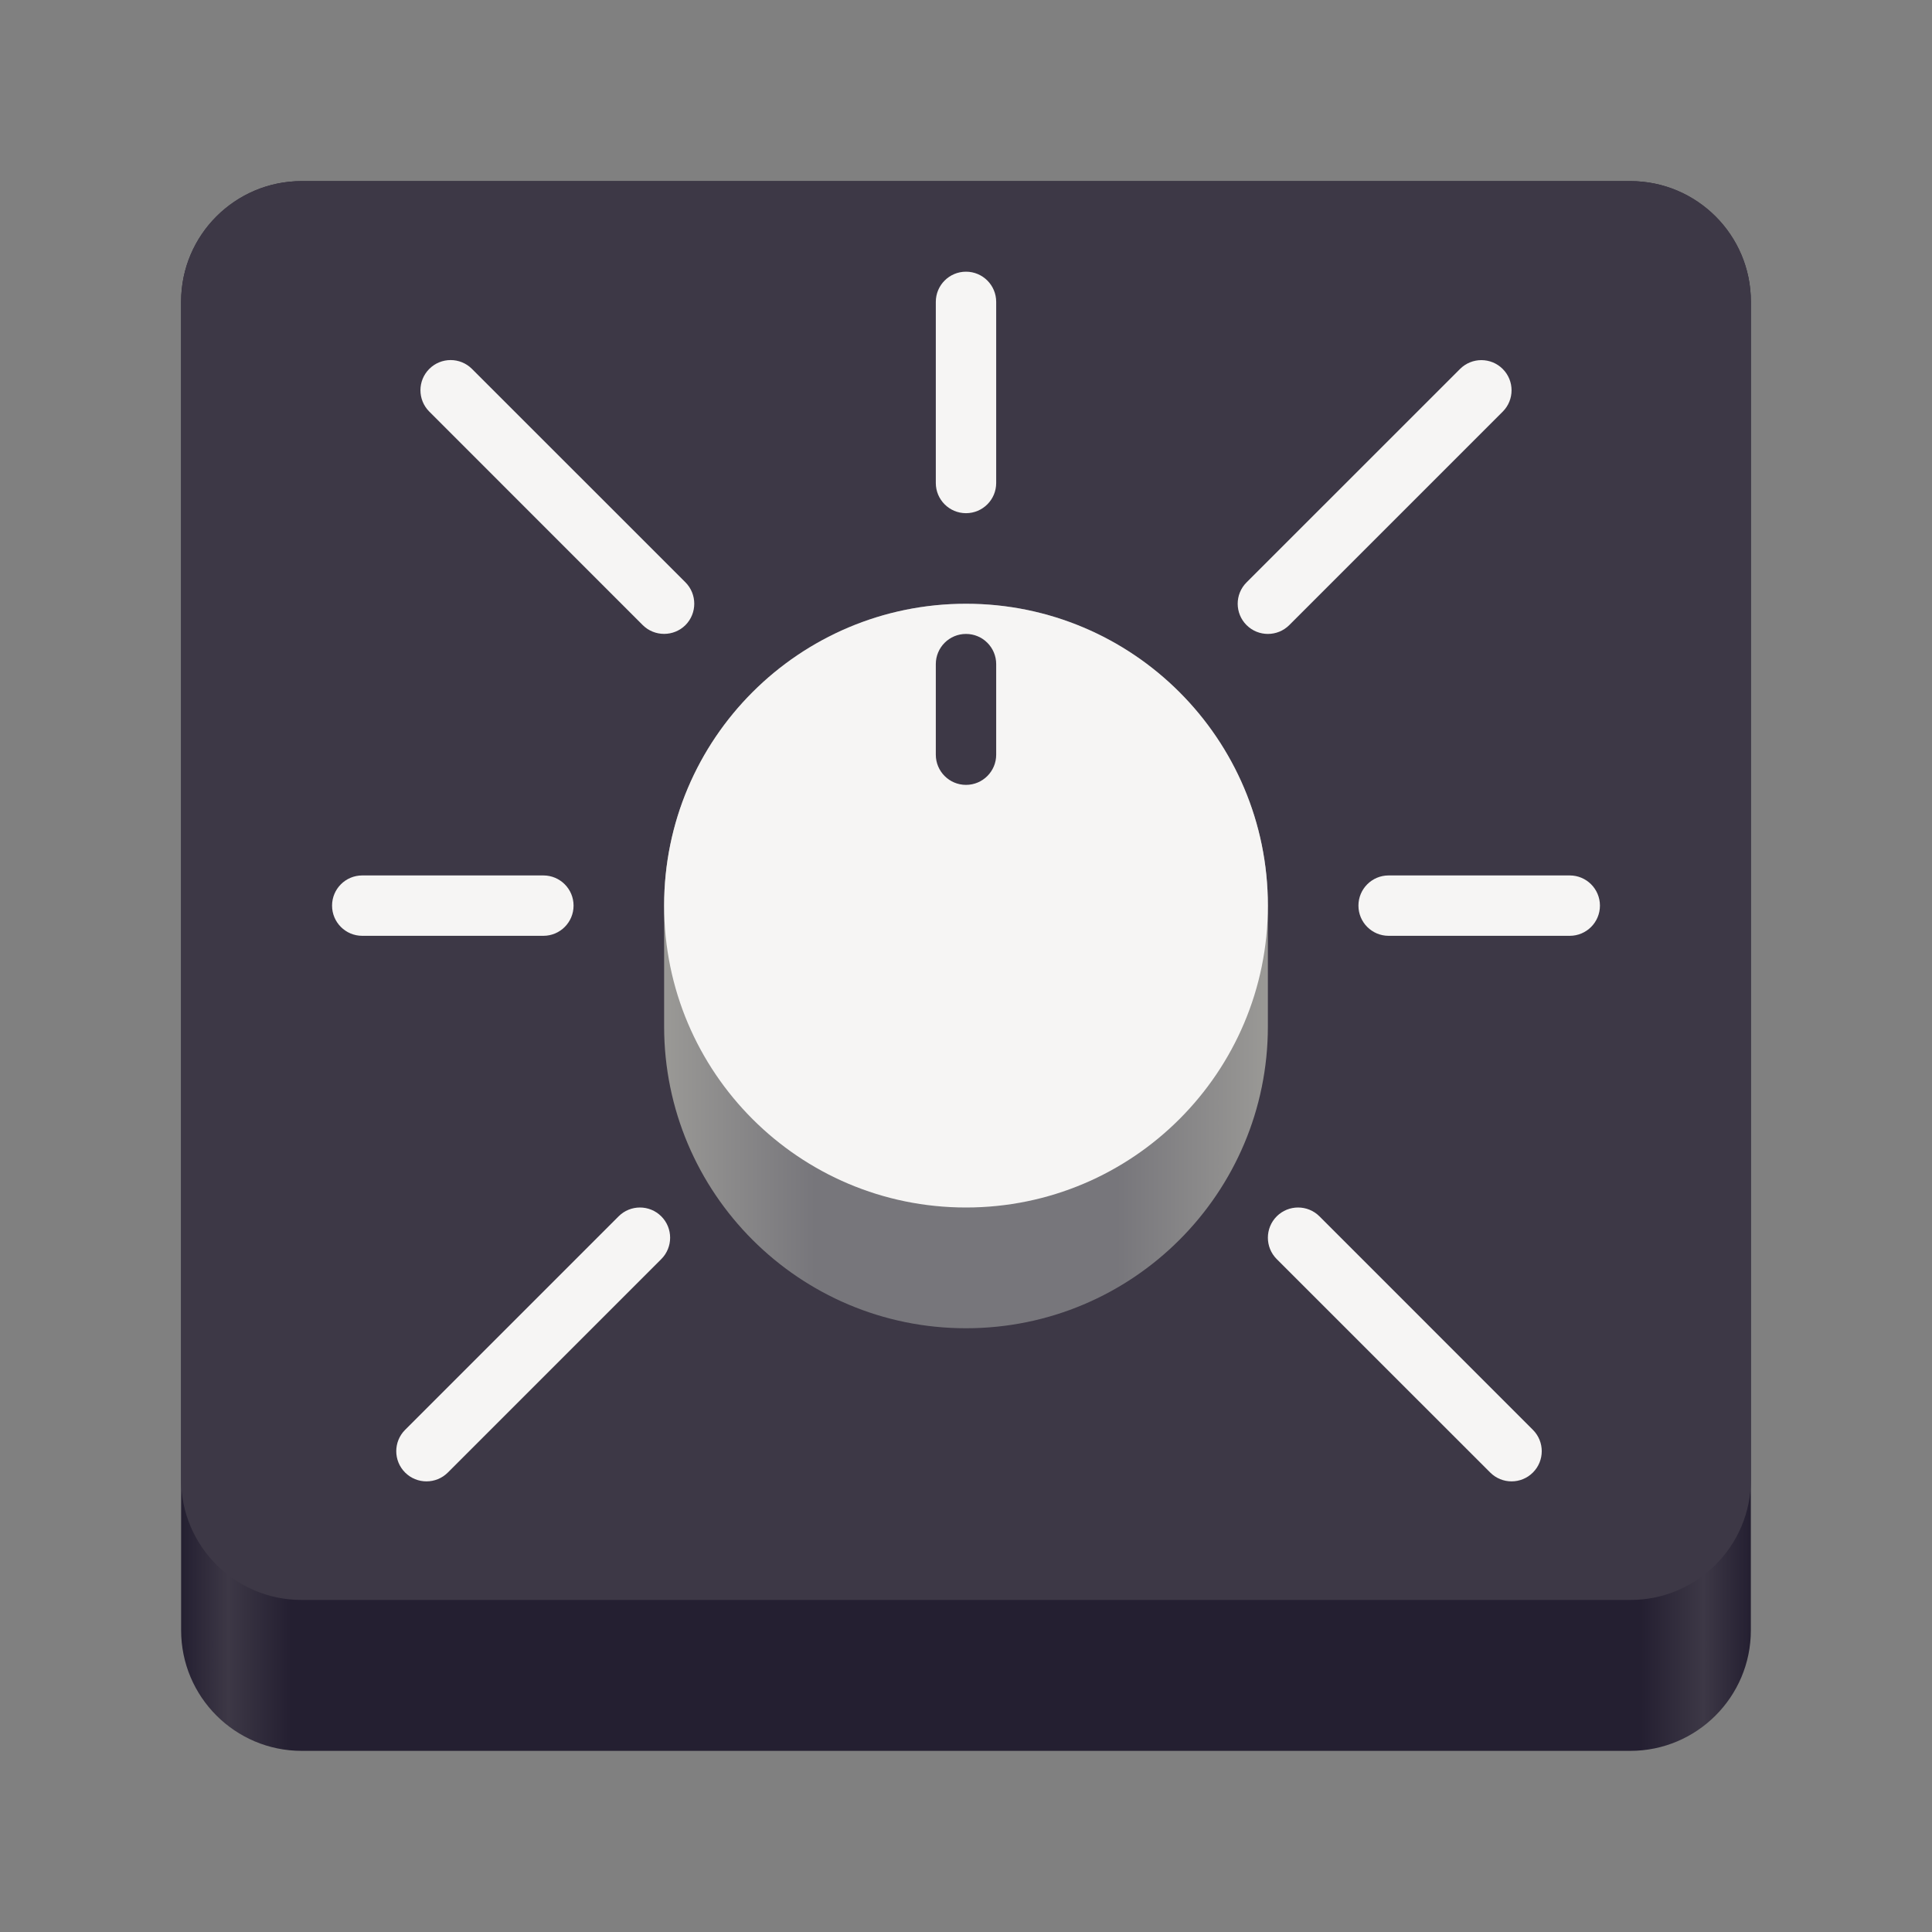 <?xml version="1.0" encoding="UTF-8"?>
<svg height="128px" viewBox="0 0 128 128" width="128px" xmlns="http://www.w3.org/2000/svg" xmlns:xlink="http://www.w3.org/1999/xlink">
    <rect x="0" y="0" width="128" height="128" fill="#808080" stroke="none"/>
    <linearGradient id="a" gradientUnits="userSpaceOnUse" x1="12" x2="116" y1="64" y2="64">
        <stop offset="0" stop-color="#241f31"/>
        <stop offset="0.03" stop-color="#3d3846"/>
        <stop offset="0.07" stop-color="#241f31"/>
        <stop offset="0.93" stop-color="#241f31"/>
        <stop offset="0.97" stop-color="#3d3846"/>
        <stop offset="1" stop-color="#241f31"/>
    </linearGradient>
    <linearGradient id="b" gradientUnits="userSpaceOnUse" x1="44" x2="84" y1="64" y2="64">
        <stop offset="0" stop-color="#9a9996"/>
        <stop offset="0.25" stop-color="#77767b"/>
        <stop offset="0.75" stop-color="#77767b"/>
        <stop offset="1" stop-color="#9a9996"/>
    </linearGradient>
    <path d="m 19.988 12 h 88.023 c 4.41 0 7.988 3.578 7.988 7.988 v 88.023 c 0 4.41 -3.578 7.988 -7.988 7.988 h -88.023 c -4.41 0 -7.988 -3.578 -7.988 -7.988 v -88.023 c 0 -4.41 3.578 -7.988 7.988 -7.988 z m 0 0" fill="url(#a)"/>
    <path d="m 19.977 12 h 88.047 c 4.406 0 7.977 3.57 7.977 7.977 v 78.047 c 0 4.406 -3.57 7.977 -7.977 7.977 h -88.047 c -4.406 0 -7.977 -3.57 -7.977 -7.977 v -78.047 c 0 -4.406 3.57 -7.977 7.977 -7.977 z m 0 0" fill="#3d3846"/>
    <path d="m 64 40 c 11.047 0 20 8.953 20 20 v 8 c 0 11.047 -8.953 20 -20 20 s -20 -8.953 -20 -20 v -8 c 0 -11.047 8.953 -20 20 -20 z m 0 0" fill="url(#b)"/>
    <path d="m 84 60 c 0 11.047 -8.953 20 -20 20 s -20 -8.953 -20 -20 s 8.953 -20 20 -20 s 20 8.953 20 20 z m 0 0" fill="#f6f5f4"/>
    <path d="m 64 18 c 1.105 0 2 0.895 2 2 v 12 c 0 1.105 -0.895 2 -2 2 s -2 -0.895 -2 -2 v -12 c 0 -1.105 0.895 -2 2 -2 z m 0 0" fill="#f6f5f4"/>
    <path d="m 64 42 c 1.105 0 2 0.895 2 2 v 6 c 0 1.105 -0.895 2 -2 2 s -2 -0.895 -2 -2 v -6 c 0 -1.105 0.895 -2 2 -2 z m 0 0" fill="#3d3846"/>
    <g fill="#f6f5f4">
        <path d="m 38 60 c 0 1.105 -0.895 2 -2 2 h -12 c -1.105 0 -2 -0.895 -2 -2 s 0.895 -2 2 -2 h 12 c 1.105 0 2 0.895 2 2 z m 0 0"/>
        <path d="m 45.414 41.414 c -0.781 0.777 -2.051 0.777 -2.832 0 l -14.141 -14.145 c -0.781 -0.781 -0.781 -2.047 0 -2.828 s 2.047 -0.781 2.828 0 l 14.145 14.141 c 0.777 0.781 0.777 2.051 0 2.832 z m 0 0"/>
        <path d="m 82.586 41.414 c -0.781 -0.781 -0.781 -2.047 0 -2.828 l 14.145 -14.141 c 0.781 -0.781 2.047 -0.781 2.828 0 s 0.781 2.047 0 2.828 l -14.141 14.141 c -0.781 0.781 -2.051 0.781 -2.832 0 z m 0 0"/>
        <path d="m 84.586 80.586 c 0.781 -0.781 2.051 -0.781 2.832 0 l 14.141 14.145 c 0.781 0.781 0.781 2.047 0 2.828 s -2.047 0.781 -2.828 0 l -14.145 -14.141 c -0.781 -0.781 -0.781 -2.051 0 -2.832 z m 0 0"/>
        <path d="m 43.812 80.586 c 0.781 0.781 0.781 2.051 0 2.832 l -14.141 14.141 c -0.781 0.781 -2.051 0.781 -2.832 0 s -0.781 -2.047 0 -2.828 l 14.145 -14.145 c 0.781 -0.781 2.047 -0.781 2.828 0 z m 0 0"/>
        <path d="m 106 60 c 0 1.105 -0.895 2 -2 2 h -12 c -1.105 0 -2 -0.895 -2 -2 s 0.895 -2 2 -2 h 12 c 1.105 0 2 0.895 2 2 z m 0 0"/>
    </g>
</svg>
